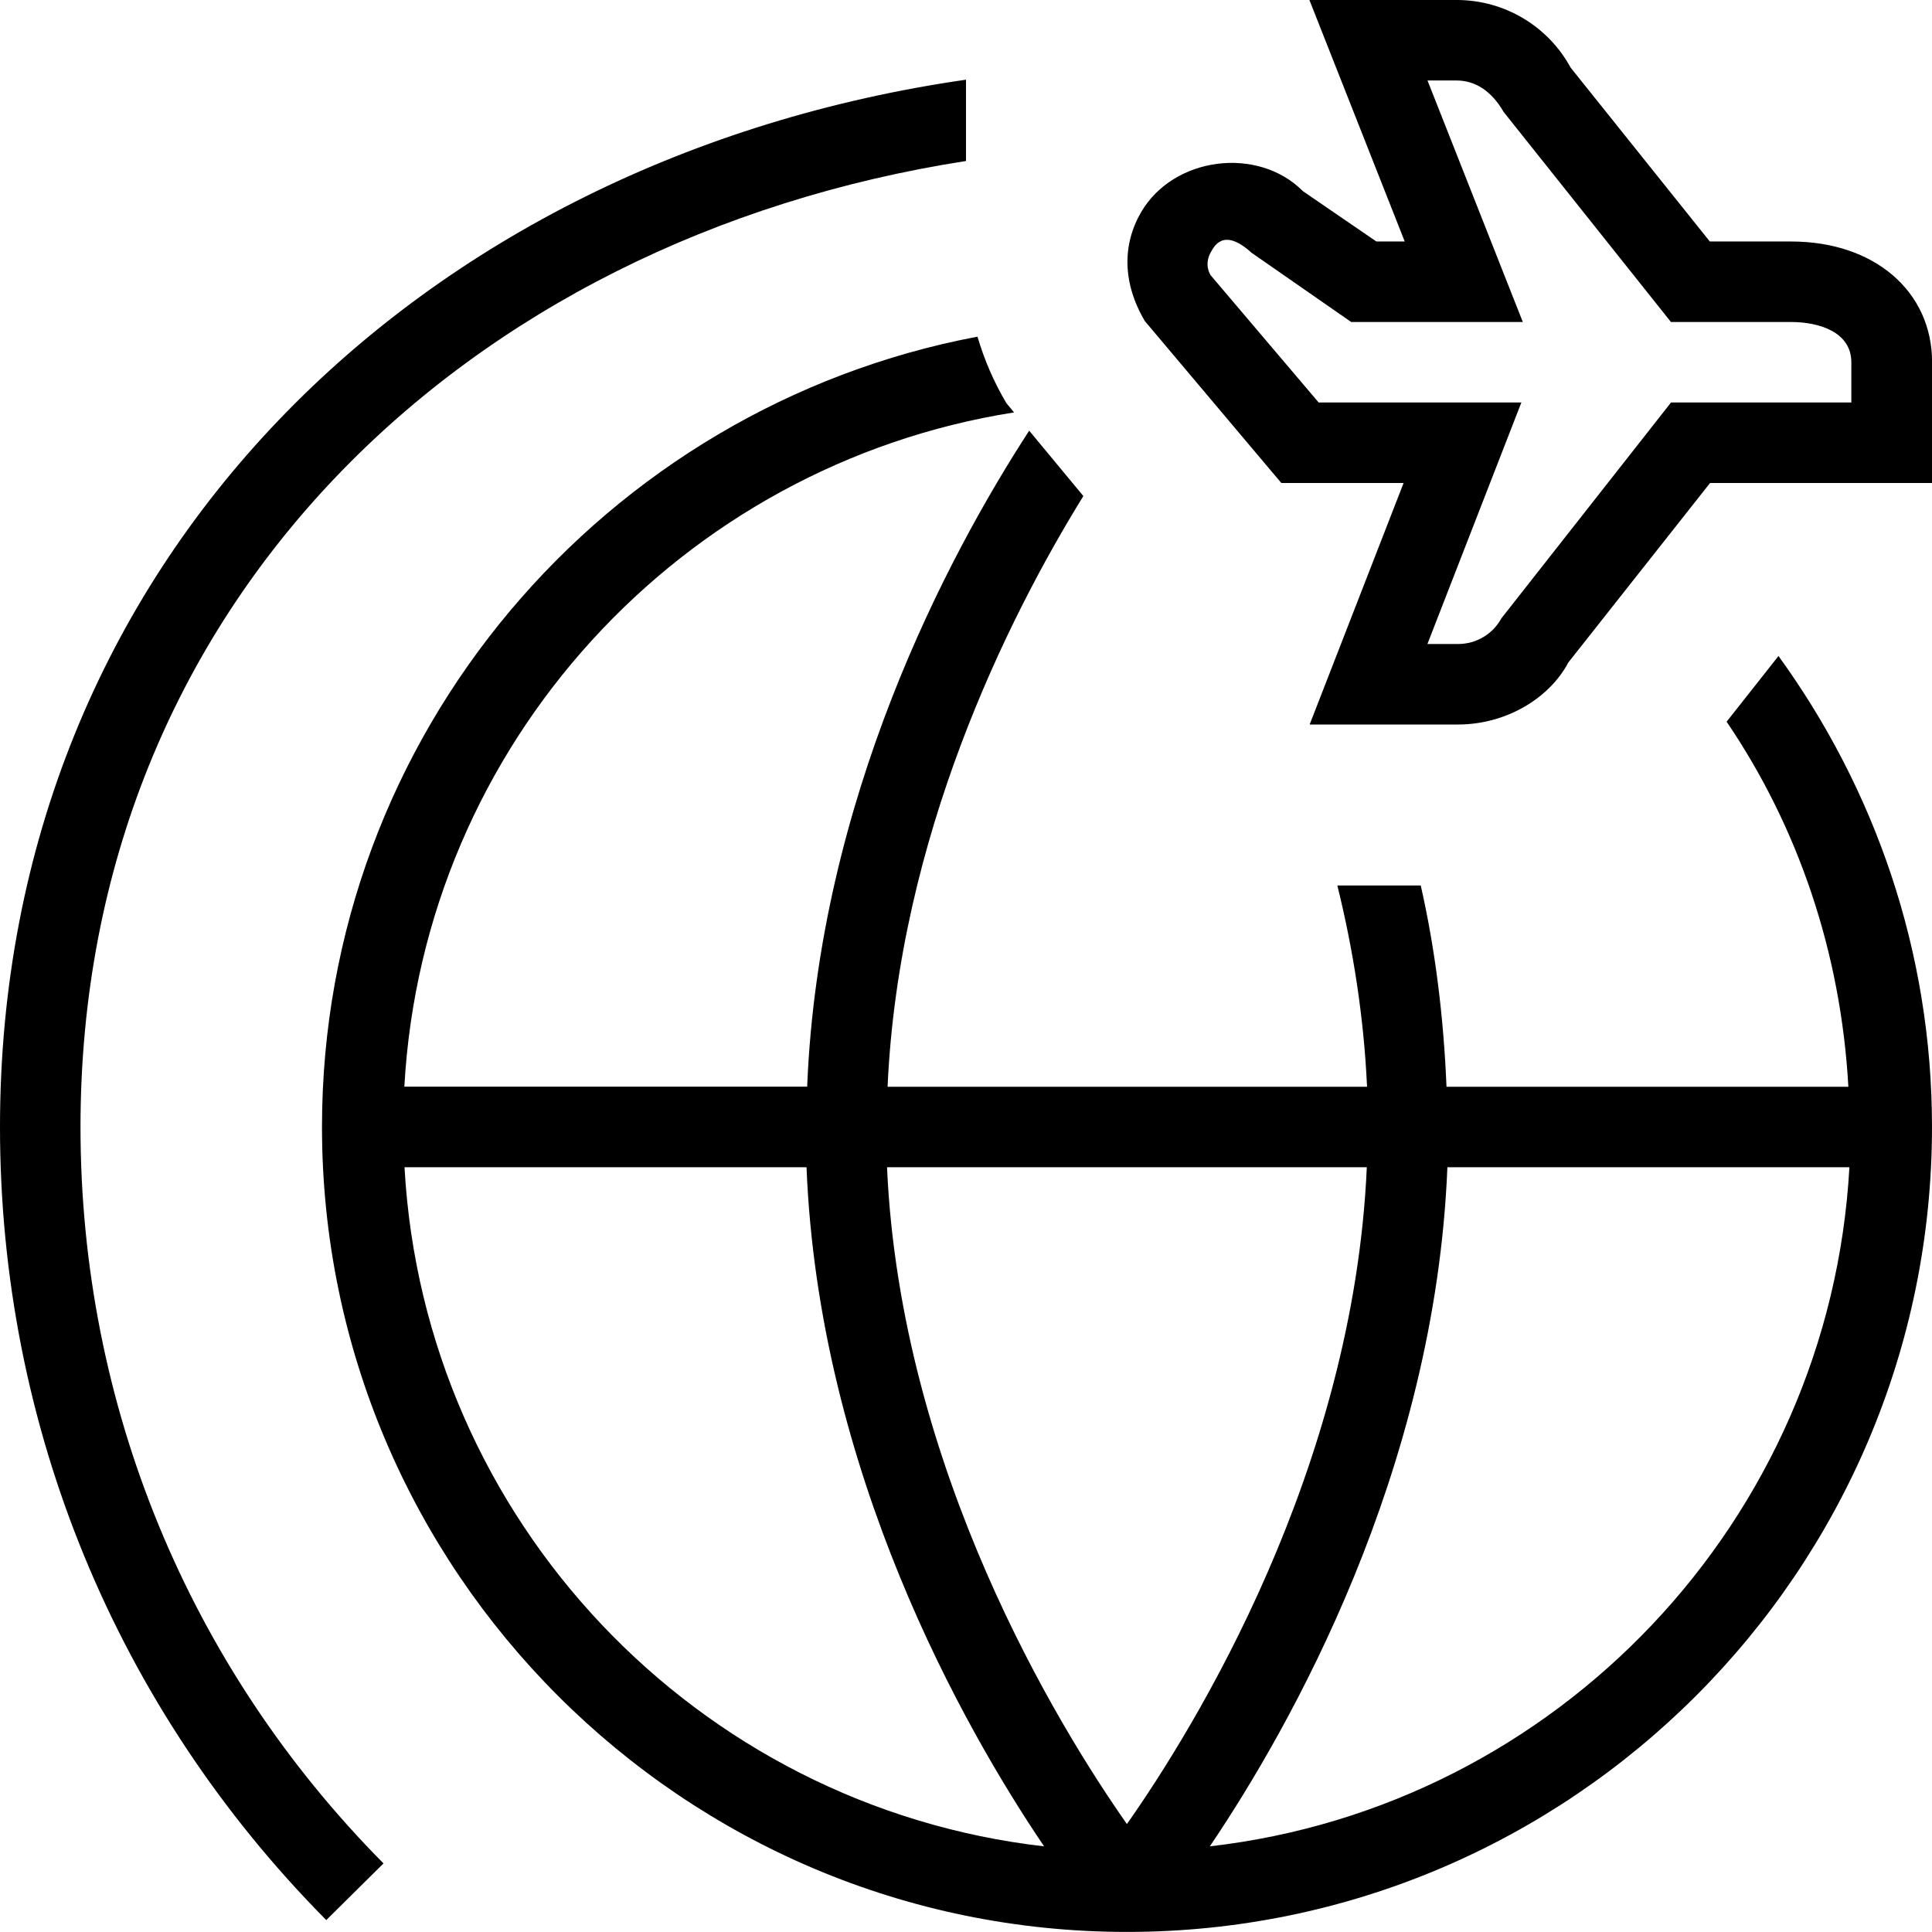 <svg id="Layer_1" viewBox="0 0 24 24" xmlns="http://www.w3.org/2000/svg" data-name="Layer 1"><path d="m21.449 8.966c.887 1.306 1.419 2.862 1.512 4.534h-4.992c-.036-.867-.14-1.709-.32-2.5h-1.036c.196.792.329 1.631.369 2.5h-5.956c.137-3.086 1.481-5.8 2.432-7.338l-.673-.812c-1.02 1.57-2.615 4.584-2.758 8.149h-5.004c.236-4.256 3.439-7.724 7.574-8.376l-.096-.116c-.157-.266-.276-.543-.358-.825-4.628.874-8.143 4.938-8.143 9.817 0 5.514 4.486 10 10 10s10-4.486 10-10c0-2.185-.713-4.203-1.907-5.85l-.644.816zm-4.47 5.534c-.166 3.757-2.131 6.951-2.98 8.159-.848-1.208-2.813-4.402-2.98-8.159h5.959zm-11.954 0h4.994c.151 3.782 1.953 6.961 2.951 8.436-4.315-.494-7.702-4.051-7.945-8.436zm10.004 8.436c.997-1.476 2.799-4.654 2.951-8.436h4.994c-.243 4.385-3.63 7.942-7.945 8.436zm7.221-19.936h-1.01l-1.729-2.16c-.282-.518-.824-.84-1.415-.84h-1.83l1.184 3h-.352l-.911-.624c-.562-.566-1.612-.43-2.013.262-.231.399-.233.876.048 1.351l1.695 2.011h1.519l-1.167 3h1.845c.589 0 1.131-.321 1.368-.77l1.761-2.23h2.758v-1.5c0-.883-.72-1.5-1.75-1.5zm.75 2h-2.242l-2.107 2.681c-.107.197-.313.319-.537.319h-.382l1.167-3h-2.518l-1.343-1.582c-.072-.126-.023-.237 0-.279.037-.063.149-.326.508 0l1.239.861h2.132l-1.184-3h.361c.224 0 .43.122.585.391l2.078 2.609h1.491c.362 0 .75.131.75.5v.5zm-22 9c0 3.449 1.337 6.698 3.764 9.148l-.711.704c-2.614-2.639-4.053-6.137-4.053-9.852 0-7.039 5.227-12.035 12-13.01v1.01c-6.219.967-11 5.513-11 12z"/></svg>